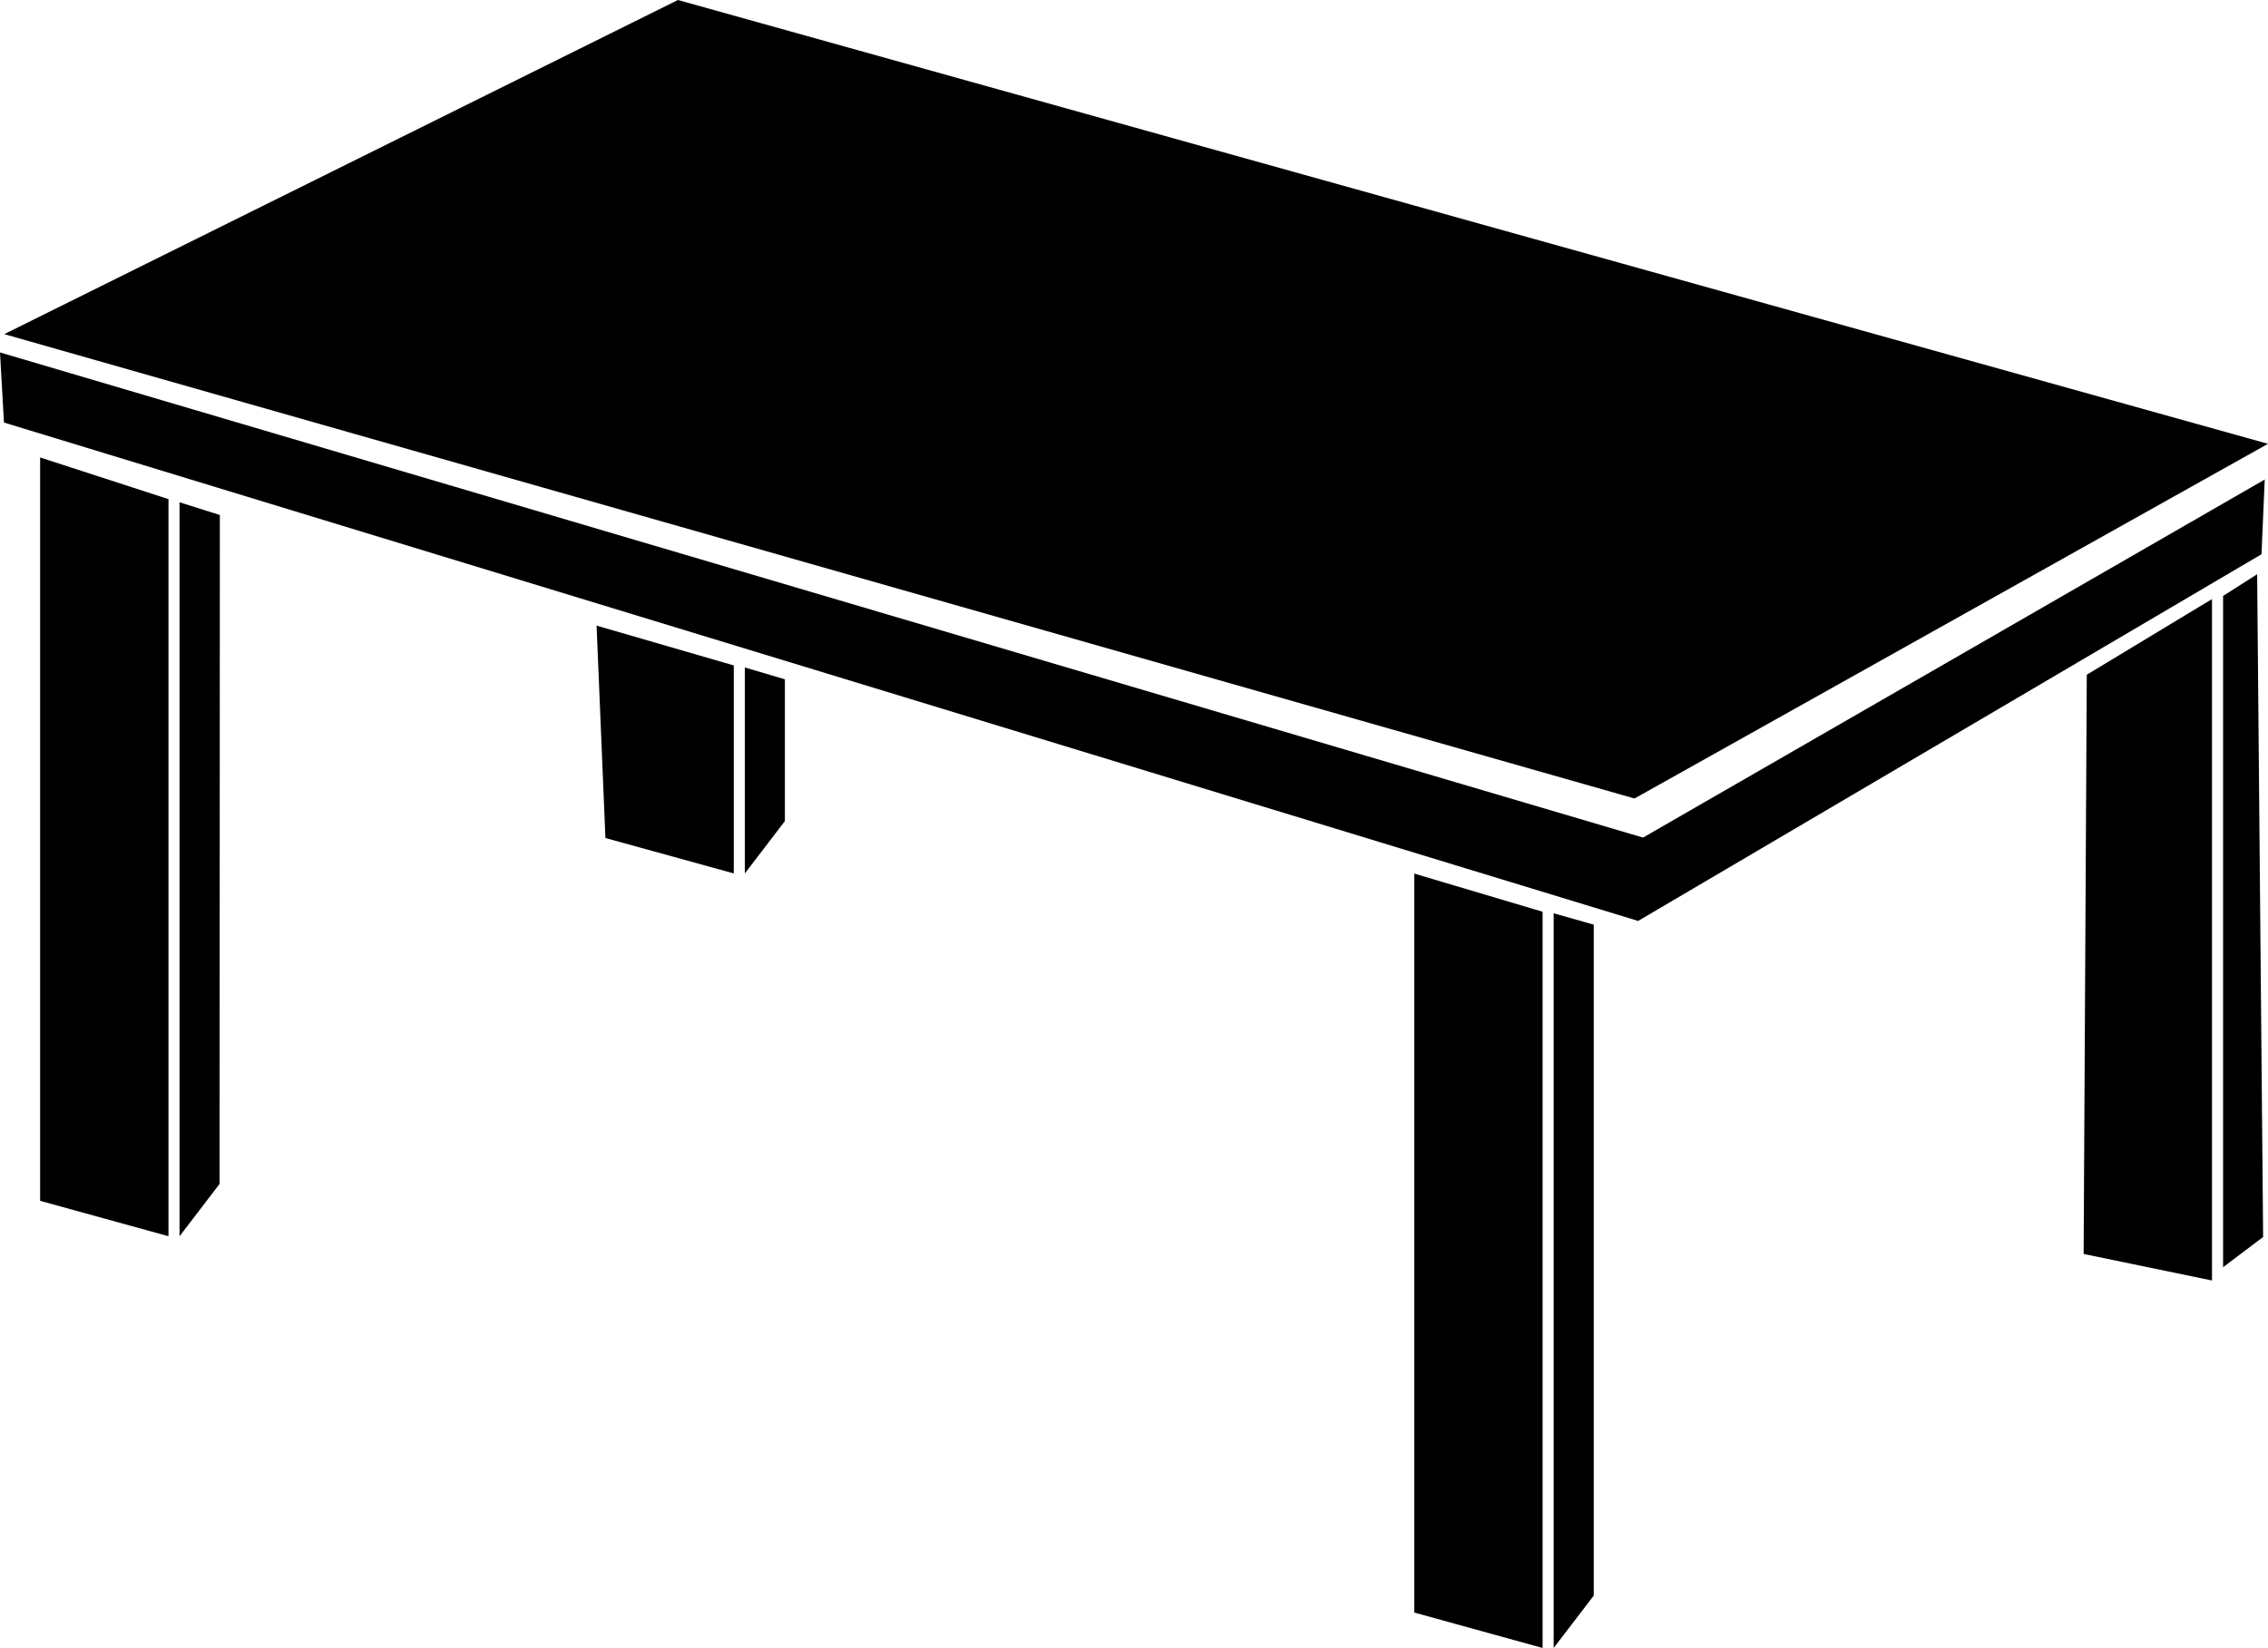 <?xml version="1.0" encoding="utf-8"?><!DOCTYPE svg PUBLIC "-//W3C//DTD SVG 1.1//EN" "http://www.w3.org/Graphics/SVG/1.1/DTD/svg11.dtd"><svg version="1.1" xmlns:dc="http://purl.org/dc/elements/1.1/" xmlns:cc="http://creativecommons.org/ns#" xmlns:rdf="http://www.w3.org/1999/02/22-rdf-syntax-ns#" xmlns:svg="http://www.w3.org/2000/svg" xmlns="http://www.w3.org/2000/svg" xmlns:xlink="http://www.w3.org/1999/xlink" x="0px" y="0px" viewBox="-0.523 20.431 100 72.677" enable-background="new -0.523 20.431 100 72.677" xml:space="preserve"><path d="M29.369,20.431l70.107,19.573L71.545,55.646l-71.88-20.479L29.369,20.431z"></path><path d="M-0.523,35.974l72.444,21.396l27.412-15.791l-0.143,3.296L71.705,61.046l-72.053-21.98L-0.523,35.974z"></path><g><g><path d="M1.246,40.606l5.659,1.837c0,10.928,0,21.581,0,32.508L1.246,73.39V40.606z"></path><path d="M7.393,42.582l1.778,0.562l-0.012,29.5l-1.766,2.308V42.582z"></path></g></g><g transform="translate(57.073,17.103)"><path d="M4.761,41.855l5.658,1.682c0,10.928,0,21.541,0,32.469l-5.658-1.562V41.855z"></path><path d="M10.908,43.606l1.767,0.501v29.591l-1.767,2.308V43.606z"></path></g><path d="M91.487,50.188l5.521-3.337c0,10.018,0,20.035,0,30.052l-5.66-1.17L91.487,50.188z"></path><path d="M97.497,46.713l1.501-0.956l0.264,29.228l-1.765,1.332V46.713z"></path><path d="M25.781,48.022l6.049,1.756c0,10.929,0-1.756,0,9.173l-5.659-1.562L25.781,48.022z"></path><path d="M32.318,49.868l1.766,0.521v6.253l-1.766,2.31V49.868z"></path></svg>